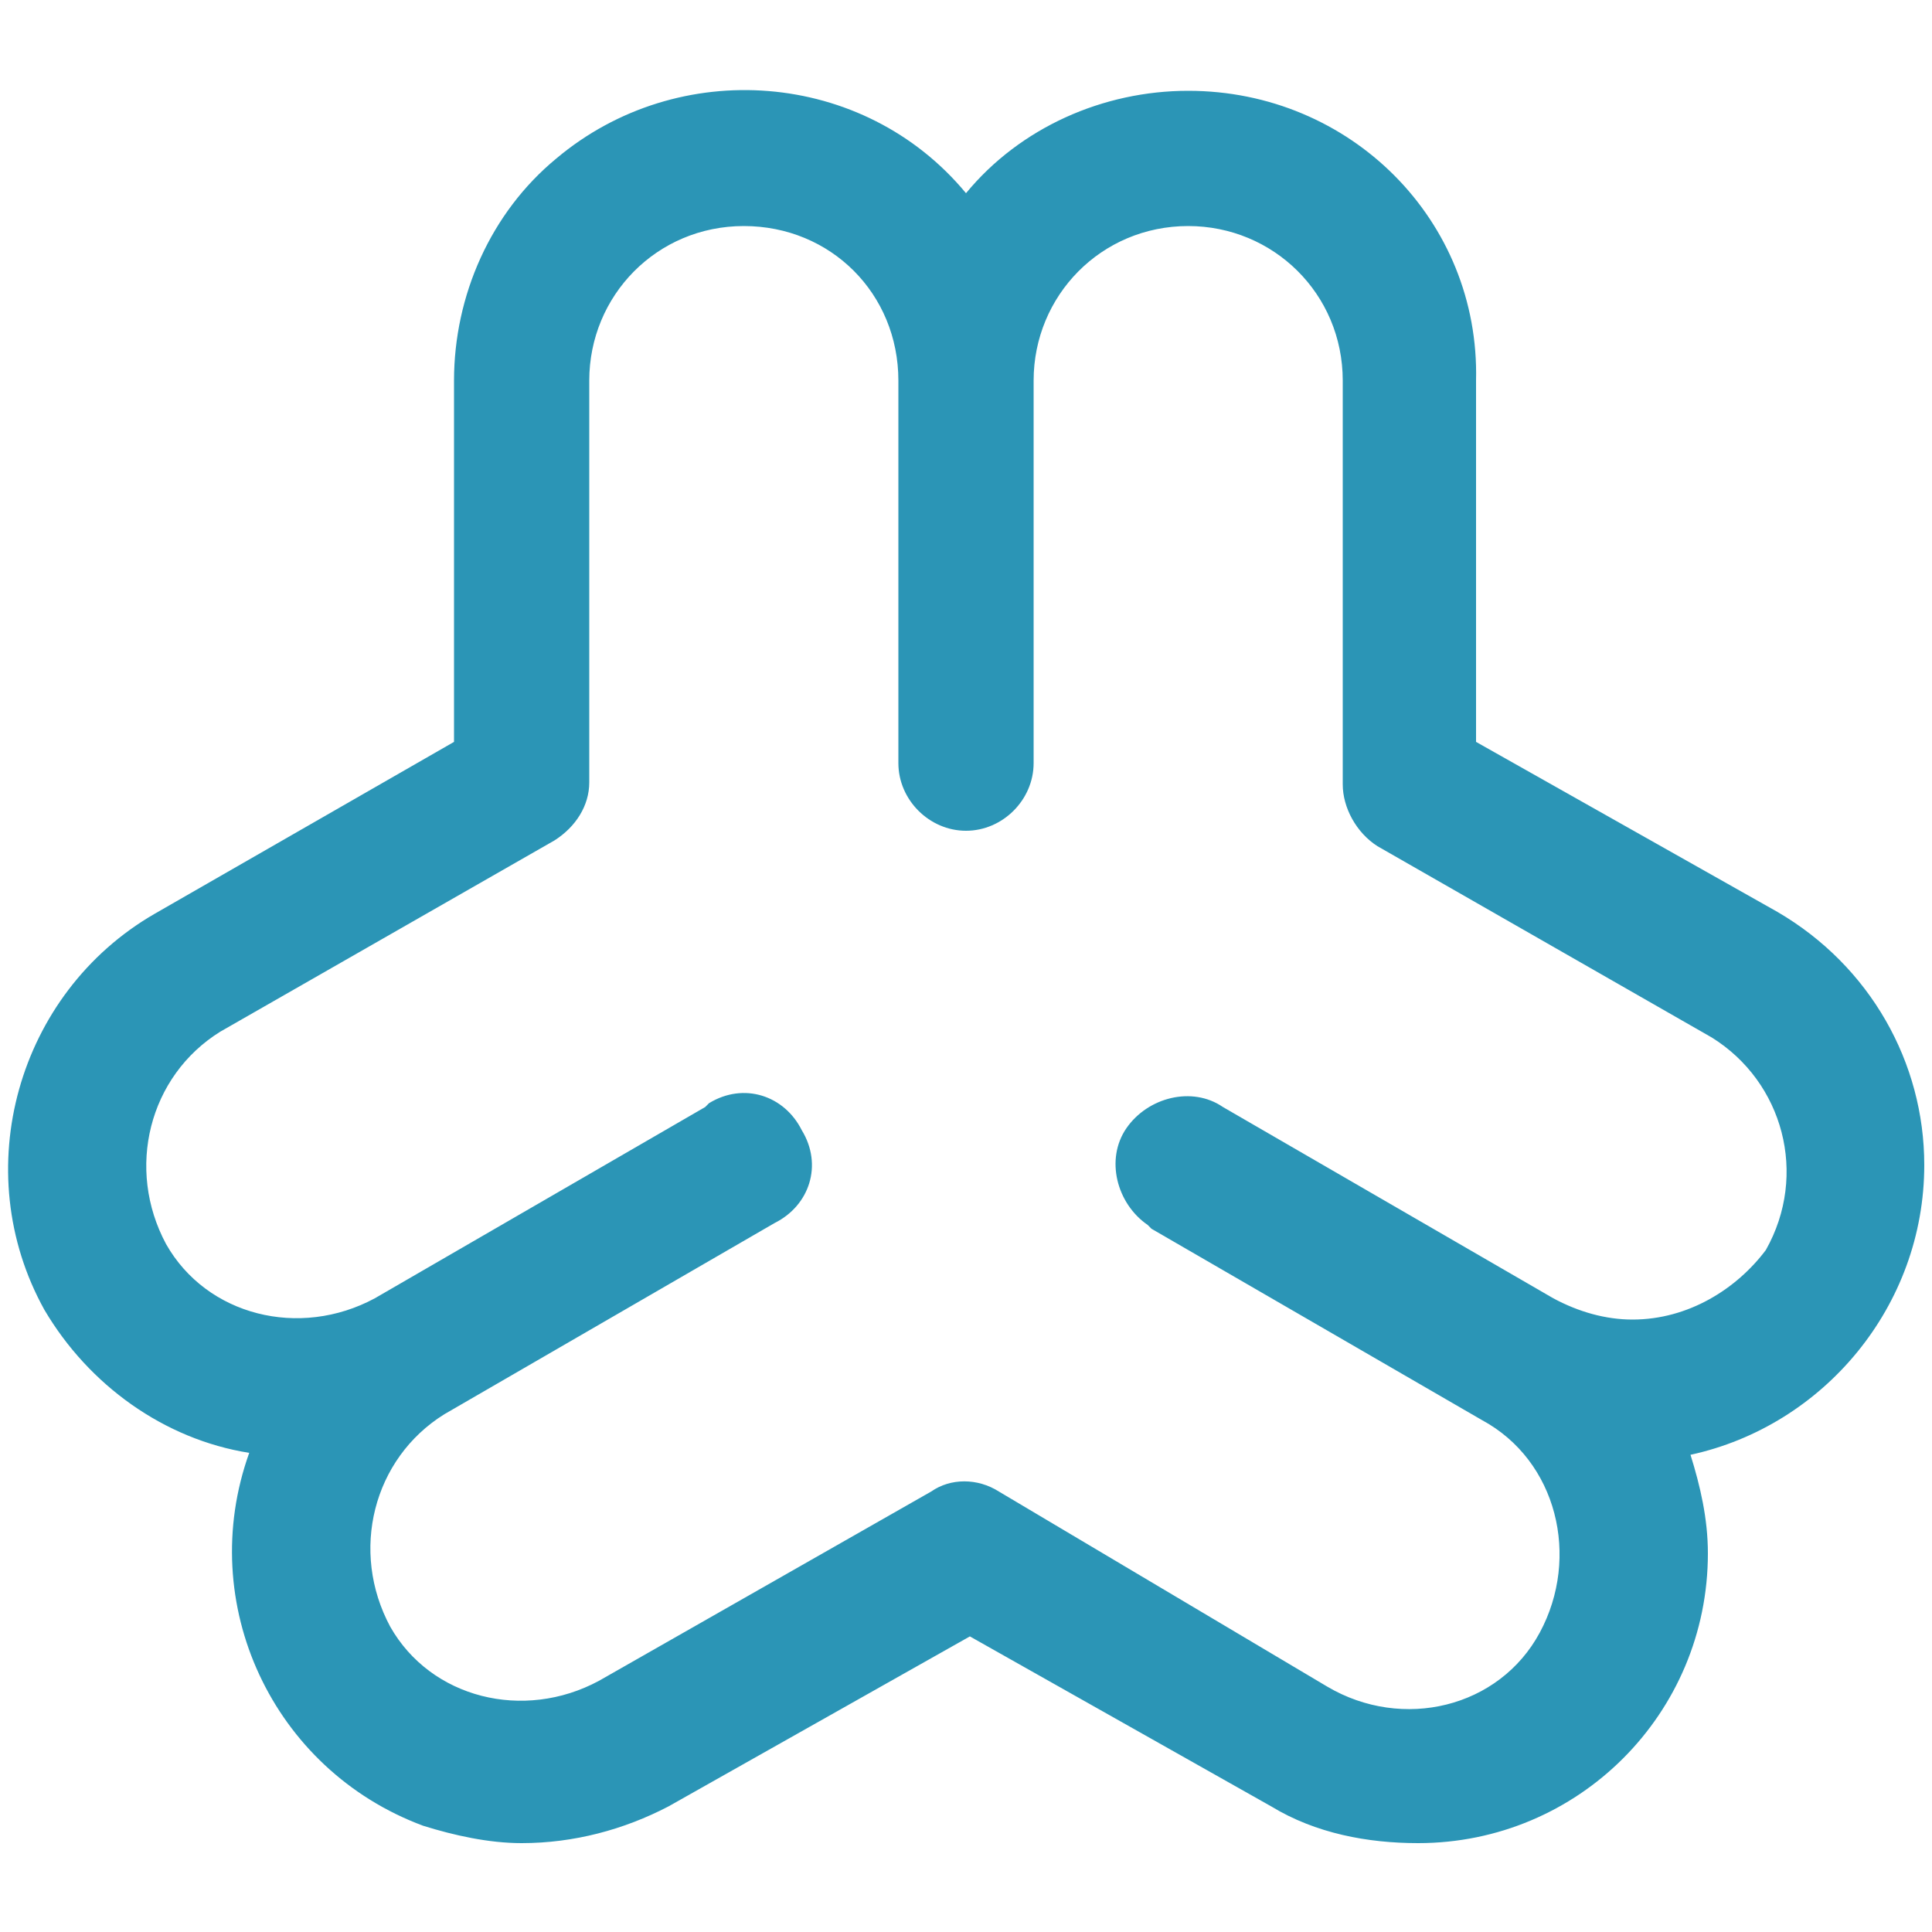 <?xml version="1.0" encoding="utf-8"?>
<!-- Generator: Adobe Illustrator 24.3.0, SVG Export Plug-In . SVG Version: 6.00 Build 0)  -->
<svg version="1.1" id="Layer_1" xmlns="http://www.w3.org/2000/svg" xmlns:xlink="http://www.w3.org/1999/xlink" x="0px" y="0px"
	 viewBox="0 0 100 100" style="enable-background:new 0 0 100 100;" xml:space="preserve">
<style type="text/css">
	.webmin0{fill:#2b95b6;}
</style>
<g>
	<path id="svg-ico" class="webmin0" d="M99.6,60.3c0-5.3-2.8-10.3-7.6-13.1l-15.6-8.8V19.7c0.2-8.3-6.5-15-14.9-15c-4.4,0-8.7,1.9-11.5,5.3
		c-5.3-6.4-14.9-7.1-21.2-1.8c-3.4,2.8-5.3,7.1-5.3,11.5v18.7L8,47.3c-7.1,4.1-9.7,13.3-5.7,20.5c2.3,3.9,6.2,6.7,10.6,7.4
		c-2.8,7.8,1.2,16.4,9,19.3c1.6,0.5,3.4,0.9,5.1,0.9c2.7,0,5.3-0.7,7.6-1.9l15.6-8.8l15.6,8.8c2.3,1.4,5,1.9,7.6,1.9
		c8.3,0,15-6.7,15-15c0-1.8-0.4-3.5-0.9-5.1C94.4,73.8,99.6,67.6,99.6,60.3z M84.5,68.3c-1.4,0-2.8-0.4-4.1-1.1l0,0l-17.1-9.9
		c-1.6-1.1-3.9-0.5-5,1.1s-0.5,3.9,1.1,5l0.2,0.2l17.1,9.9c3.9,2.1,5.1,7.1,3,11s-7.1,5.1-11,2.8l-17-10.1c-1.1-0.7-2.5-0.7-3.5,0
		L31,87c-3.9,2.1-8.7,0.9-10.8-2.8c-2.1-3.9-0.9-8.7,2.8-11l0,0l17.1-9.9c1.8-0.9,2.5-3,1.4-4.8c-0.9-1.8-3-2.5-4.8-1.4l-0.2,0.2
		l-17.1,9.9c-3.9,2.1-8.7,0.9-10.8-2.8c-2.1-3.9-0.9-8.7,2.8-11l17.3-9.9c1.1-0.7,1.8-1.8,1.8-3V19.7c0-4.4,3.5-8,8-8s8,3.5,8,8
		v19.8c0,1.9,1.6,3.5,3.5,3.5s3.5-1.6,3.5-3.5V19.7c0-4.4,3.5-8,8-8c4.4,0,8,3.5,8,8v20.9c0,1.2,0.7,2.5,1.8,3.2l17.3,9.9
		c3.7,2.3,5,7.1,2.8,11C89.9,66.7,87.4,68.3,84.5,68.3z"/>
</g>
</svg>
